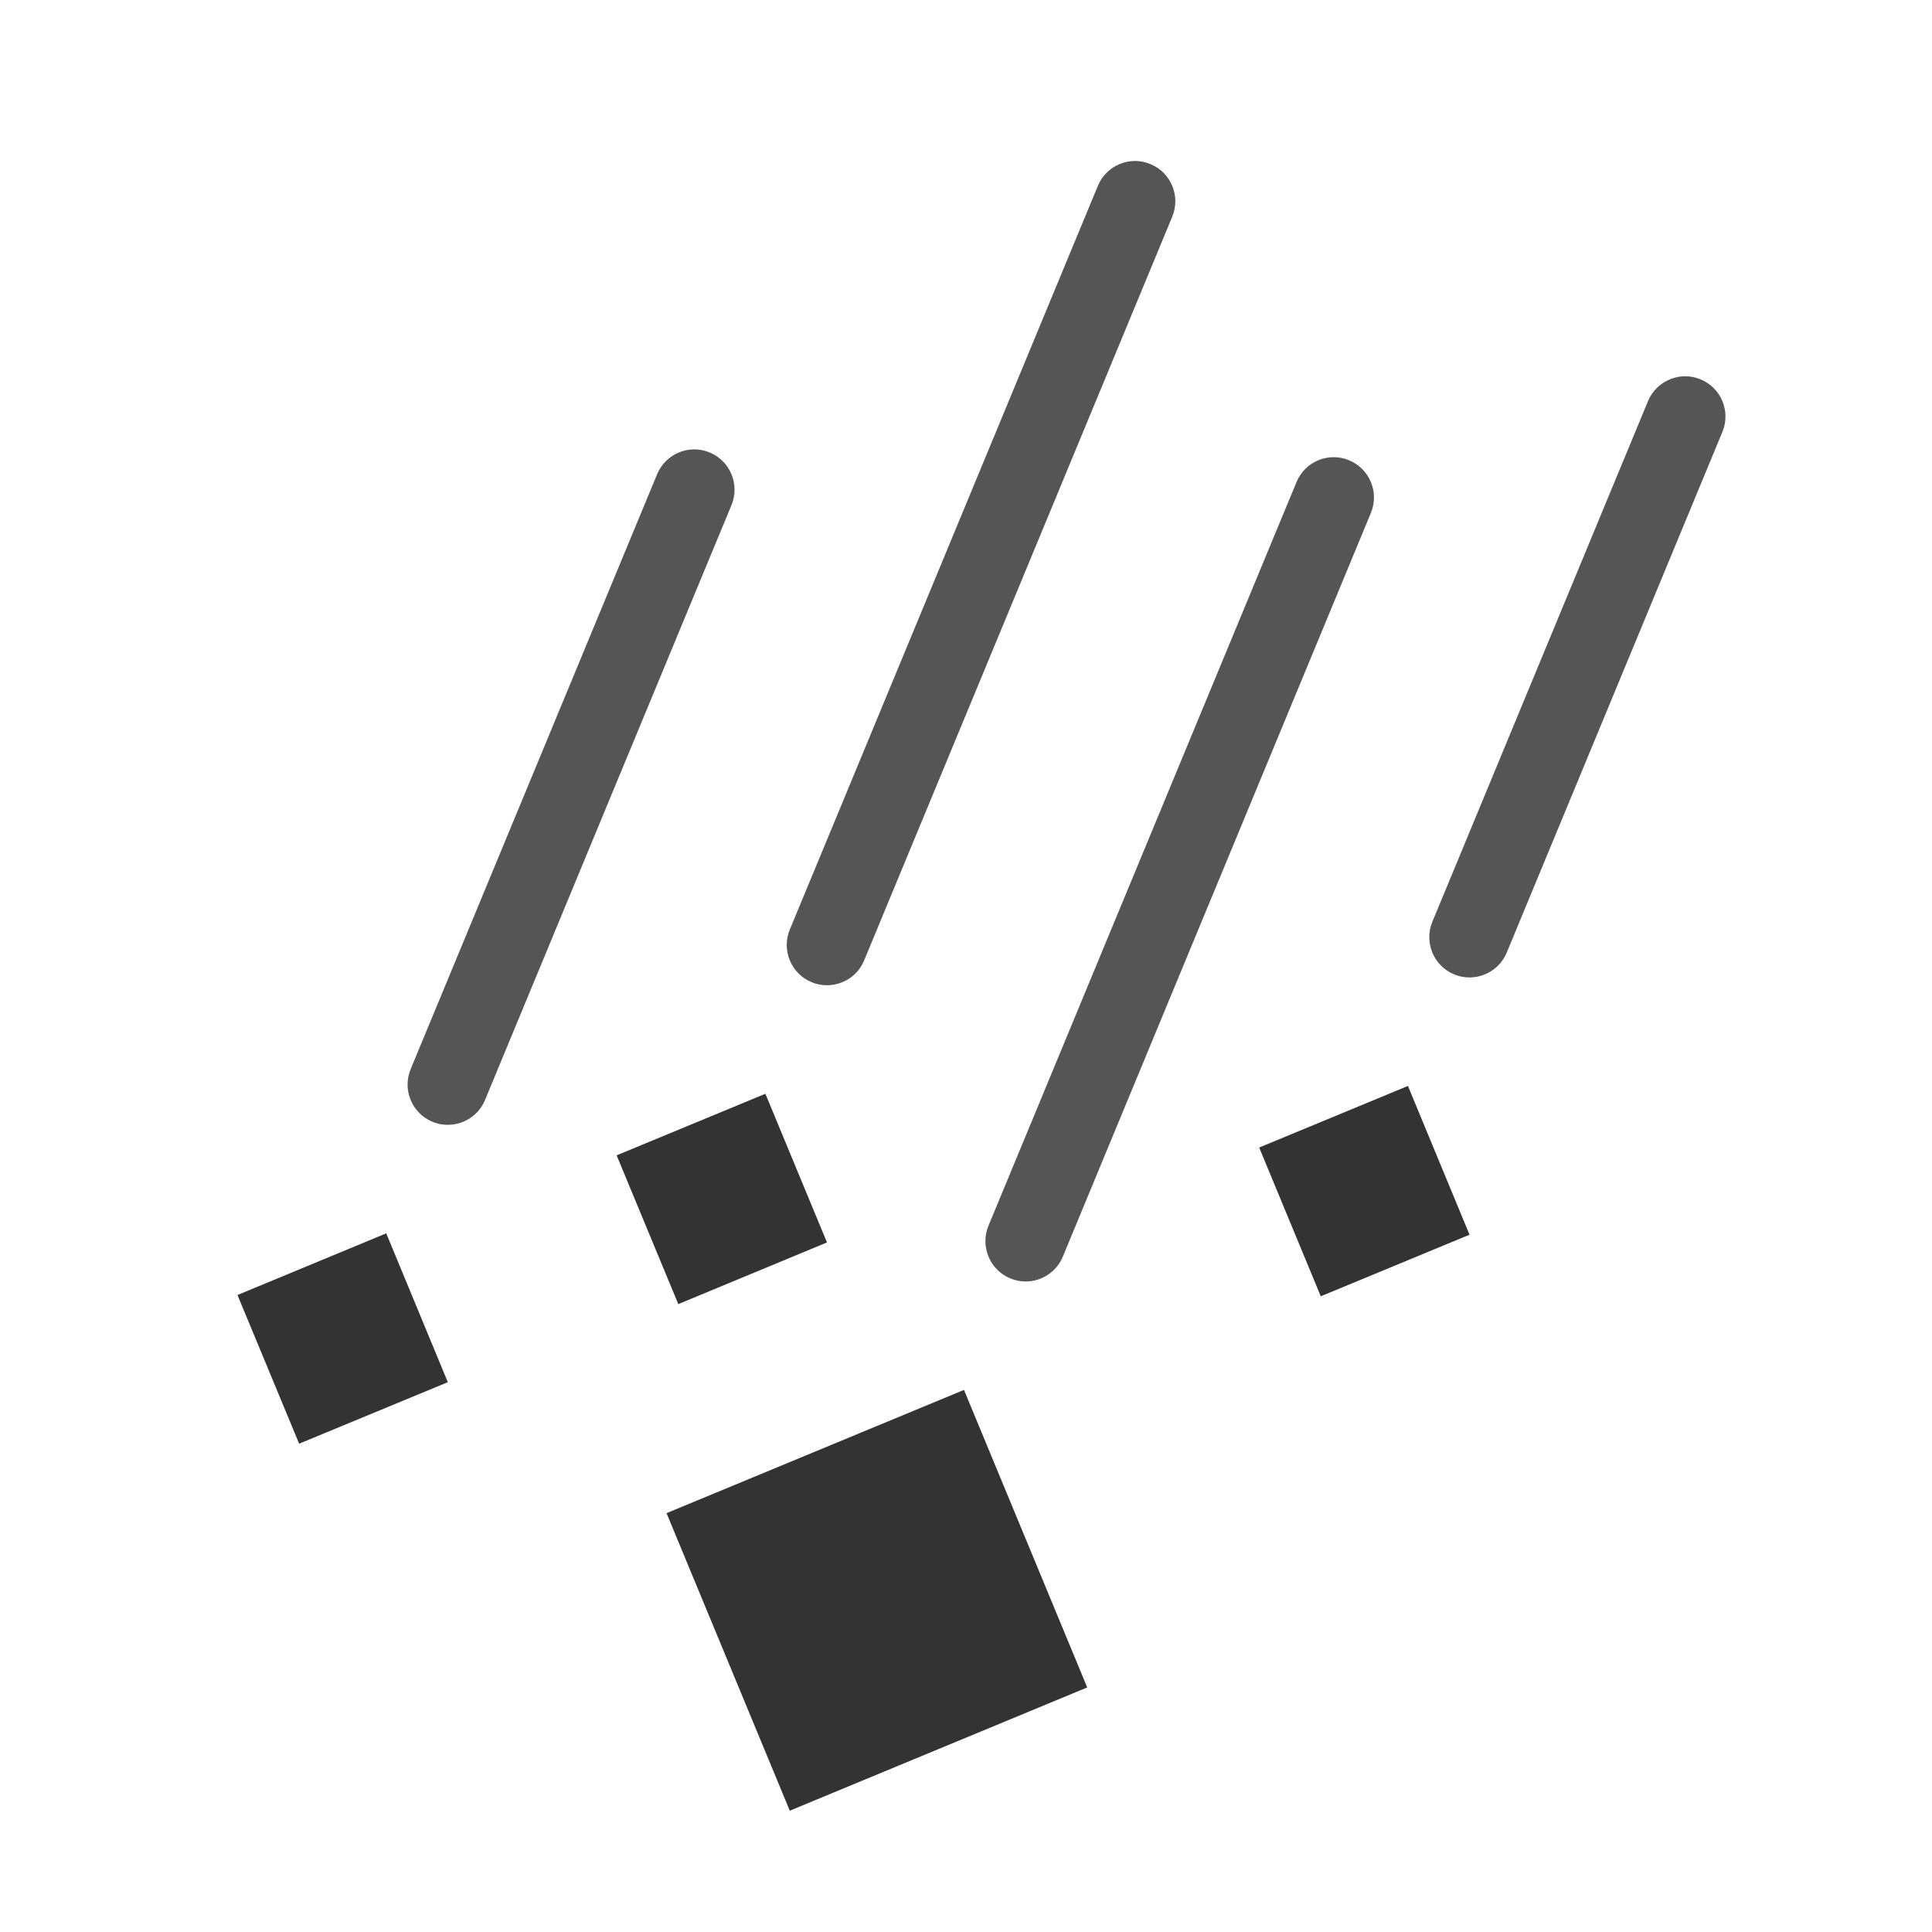 <svg xmlns="http://www.w3.org/2000/svg" xmlns:xlink="http://www.w3.org/1999/xlink" id="ice_x5F_pellets" x="0" y="0" enable-background="new 0 0 24 24" version="1.1" viewBox="0 0 24 24" xml:space="preserve"><rect width="24" height="24" fill="none"/><path fill="#333" fill-rule="evenodd" d="M13.506,20.962l-1.531-3.696l-3.695,1.531l1.531,3.696	L13.506,20.962z M9.508,13.587l-1.848,0.765l0.766,1.848l1.847-0.766L9.508,13.587z M4.798,15.321l-1.848,0.766	l0.766,1.847l1.847-0.764L4.798,15.321z M17.49,13.49l-1.848,0.765l0.765,1.848l1.848-0.765L17.49,13.49z" clip-rule="evenodd"/><path fill="#555" fill-rule="evenodd" d="M20.472,4.983c0.106-0.255,0.4-0.377,0.654-0.27	c0.255,0.105,0.376,0.398,0.27,0.653l-2.679,6.468c-0.08,0.192-0.266,0.308-0.462,0.308c-0.064,0-0.129-0.011-0.191-0.038	c-0.255-0.105-0.376-0.398-0.271-0.653L20.472,4.983z M14.292,2.039c0.255,0.105,0.376,0.398,0.27,0.653l-3.827,9.238	c-0.079,0.193-0.266,0.309-0.462,0.309c-0.064,0-0.129-0.012-0.191-0.038c-0.255-0.106-0.376-0.398-0.271-0.653l3.827-9.239	C13.744,2.053,14.038,1.931,14.292,2.039z M8.163,5.891c0.106-0.255,0.4-0.377,0.653-0.27	c0.255,0.105,0.376,0.398,0.271,0.653l-3.062,7.391c-0.079,0.192-0.266,0.308-0.462,0.308c-0.064,0-0.129-0.011-0.191-0.038	c-0.255-0.105-0.376-0.398-0.271-0.653L8.163,5.891z M16.106,5.988c0.105-0.255,0.399-0.377,0.653-0.27	c0.255,0.105,0.376,0.398,0.271,0.653l-3.827,9.239c-0.08,0.193-0.266,0.309-0.462,0.309c-0.064,0-0.129-0.012-0.191-0.038	c-0.255-0.106-0.376-0.399-0.271-0.654L16.106,5.988z" clip-rule="evenodd"/></svg>